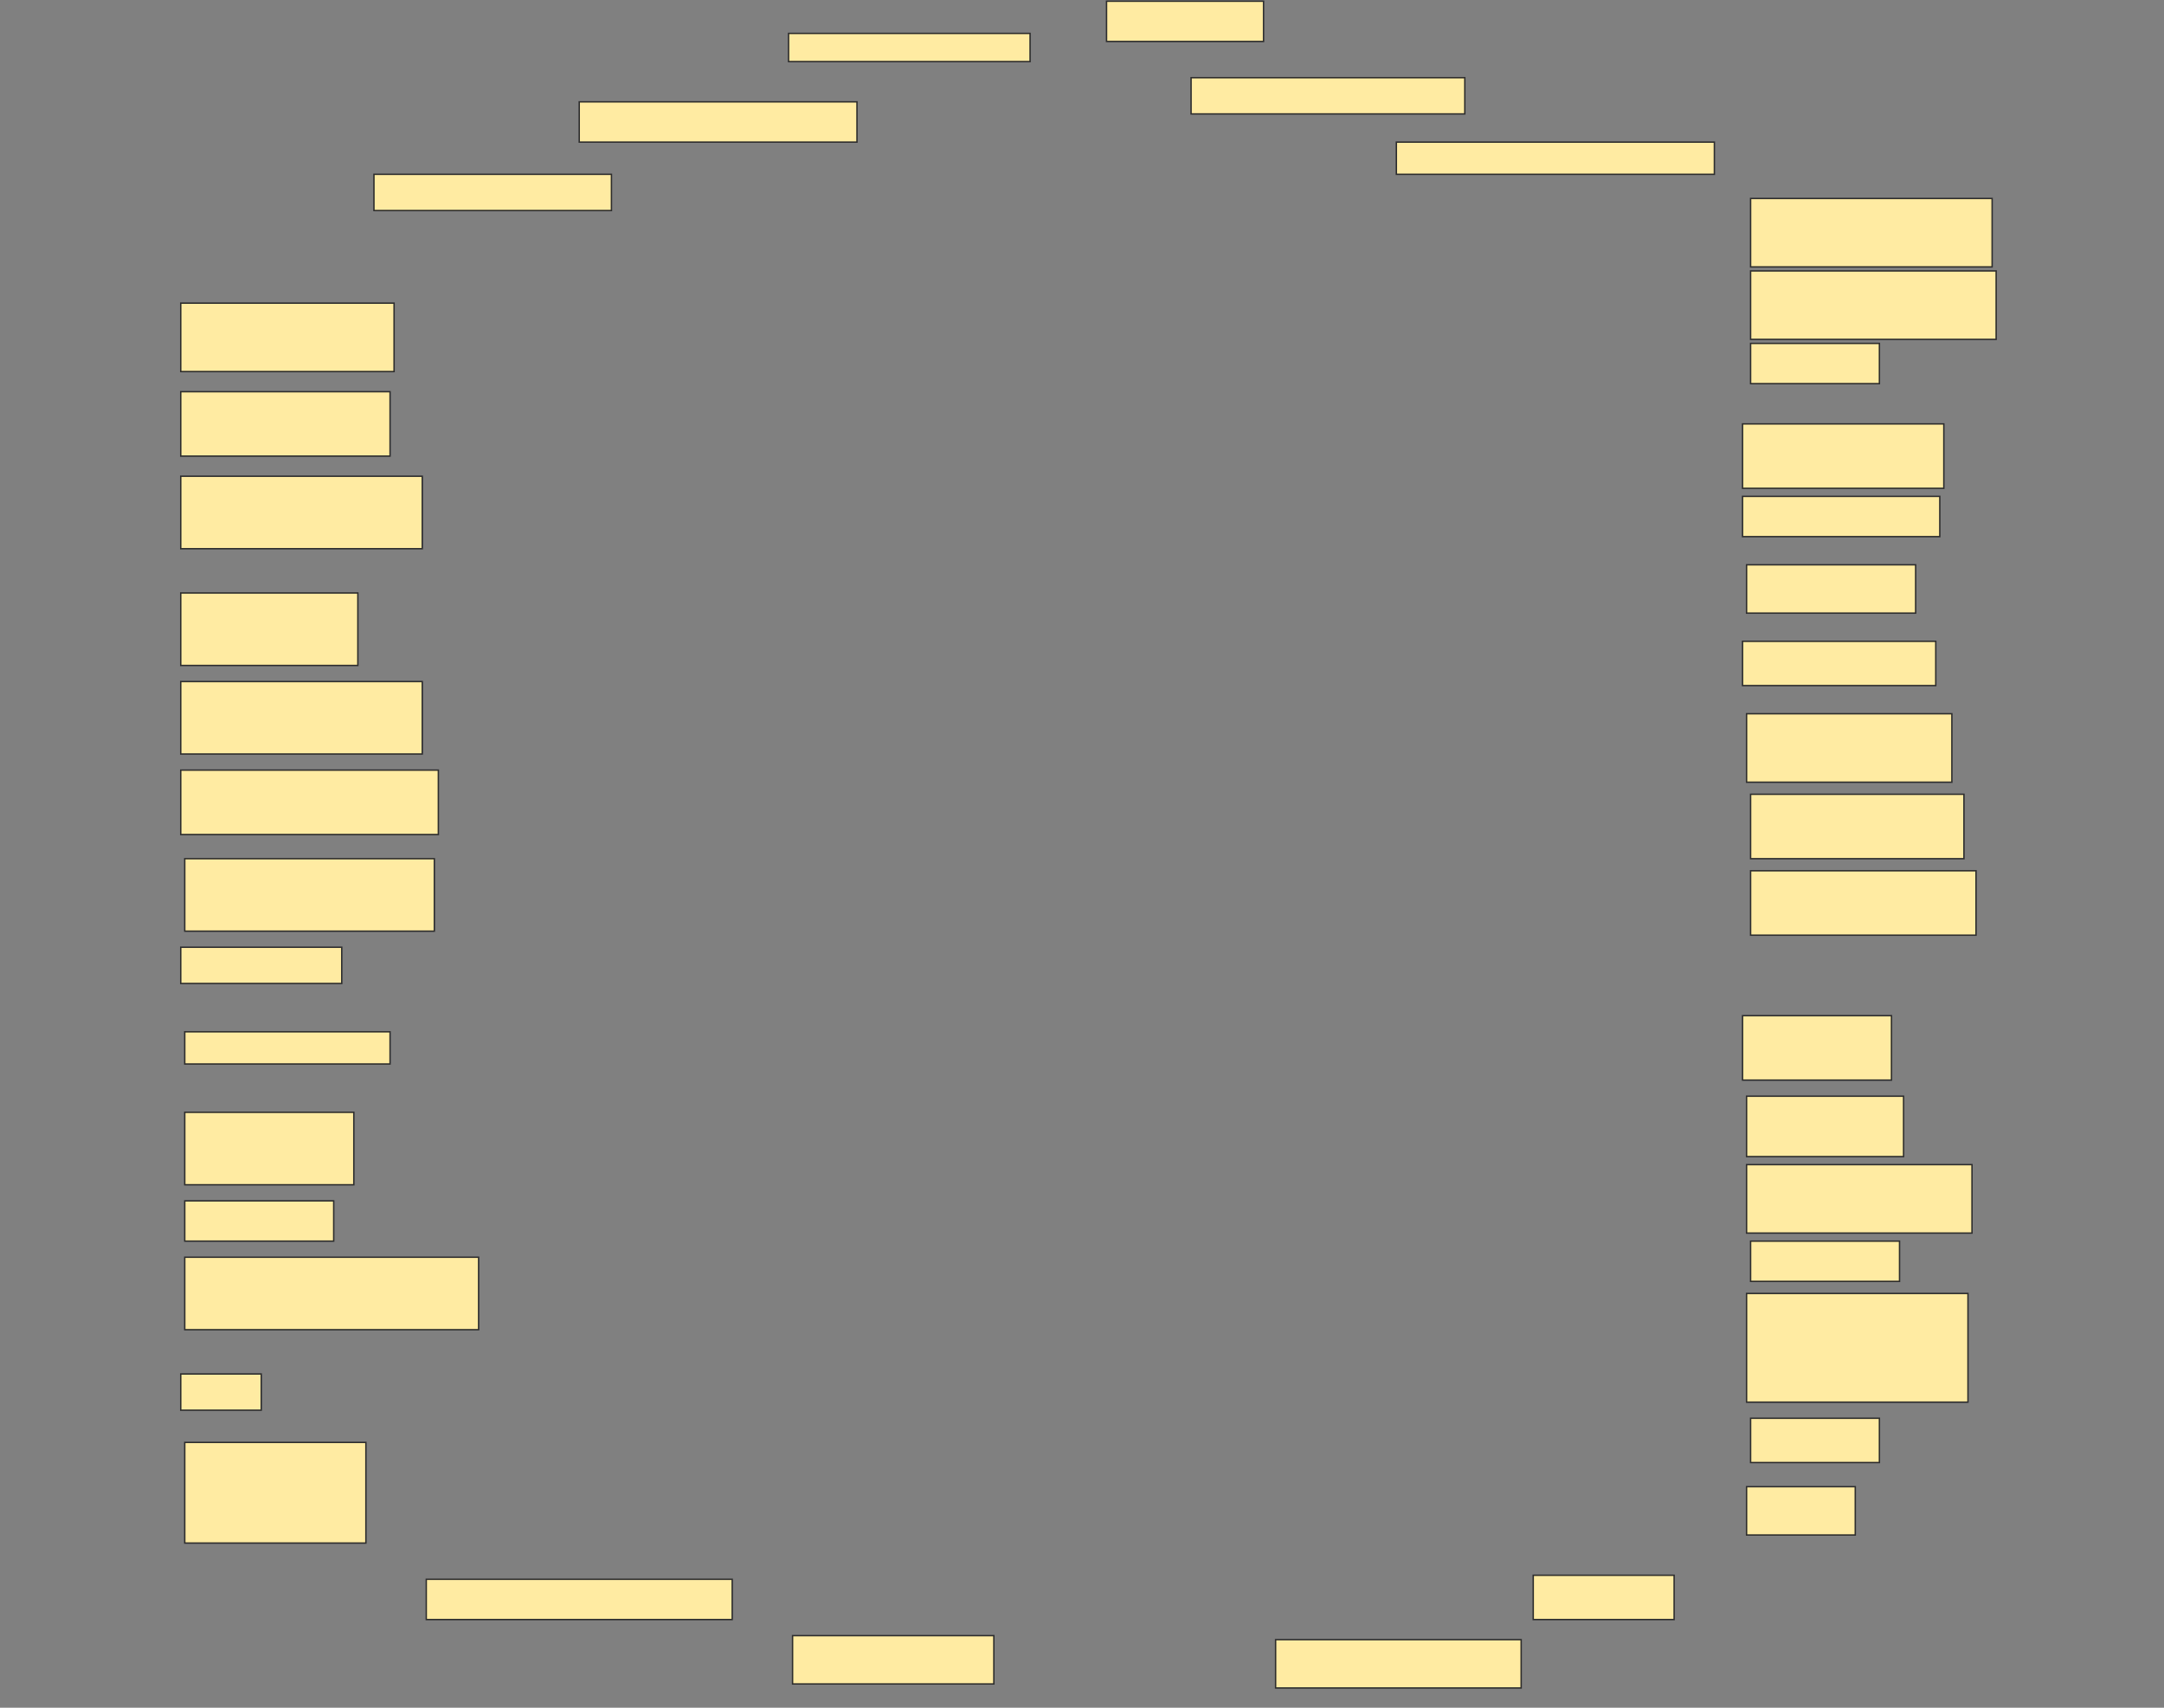 <svg height="1212" width="1536" xmlns="http://www.w3.org/2000/svg">
 <rect width="100%" height="100%" fill="#808080" stroke="none"/>
 <!-- Created with Image Occlusion Enhanced -->
 <g>
  <title>Labels</title>
 </g>
 <g>
  <title>Masks</title>
  <rect fill="#FFEBA2" height="28.571" id="c2c903525f5e441db96c0396ec4ad2fc-ao-1" stroke="#2D2D2D" width="111.429" x="785.429" y="0.857"/>
  <rect fill="#FFEBA2" height="20" id="c2c903525f5e441db96c0396ec4ad2fc-ao-2" stroke="#2D2D2D" width="171.429" x="559.714" y="23.714"/>
  <rect fill="#FFEBA2" height="25.714" id="c2c903525f5e441db96c0396ec4ad2fc-ao-3" stroke="#2D2D2D" width="194.286" x="845.429" y="55.143"/>
  <rect fill="#FFEBA2" height="28.571" id="c2c903525f5e441db96c0396ec4ad2fc-ao-4" stroke="#2D2D2D" width="197.143" x="411.143" y="72.286"/>
  <rect fill="#FFEBA2" height="22.857" id="c2c903525f5e441db96c0396ec4ad2fc-ao-5" stroke="#2D2D2D" stroke-dasharray="null" stroke-linecap="null" stroke-linejoin="null" width="225.714" x="991.143" y="100.857"/>
  <rect fill="#FFEBA2" height="48.571" id="c2c903525f5e441db96c0396ec4ad2fc-ao-6" stroke="#2D2D2D" stroke-dasharray="null" stroke-linecap="null" stroke-linejoin="null" width="171.429" x="1242.572" y="140.857"/>
  <rect fill="#FFEBA2" height="25.714" id="c2c903525f5e441db96c0396ec4ad2fc-ao-7" stroke="#2D2D2D" stroke-dasharray="null" stroke-linecap="null" stroke-linejoin="null" width="168.571" x="265.429" y="123.714"/>
  <rect fill="#FFEBA2" height="48.571" id="c2c903525f5e441db96c0396ec4ad2fc-ao-8" stroke="#2D2D2D" stroke-dasharray="null" stroke-linecap="null" stroke-linejoin="null" width="174.286" x="1242.572" y="192.286"/>
  <rect fill="#FFEBA2" height="48.571" id="c2c903525f5e441db96c0396ec4ad2fc-ao-9" stroke="#2D2D2D" stroke-dasharray="null" stroke-linecap="null" stroke-linejoin="null" width="151.429" x="128.286" y="215.143"/>
  <rect fill="#FFEBA2" height="28.571" id="c2c903525f5e441db96c0396ec4ad2fc-ao-10" stroke="#2D2D2D" stroke-dasharray="null" stroke-linecap="null" stroke-linejoin="null" width="91.429" x="1242.572" y="243.714"/>
  <rect fill="#FFEBA2" height="45.714" id="c2c903525f5e441db96c0396ec4ad2fc-ao-11" stroke="#2D2D2D" stroke-dasharray="null" stroke-linecap="null" stroke-linejoin="null" width="148.571" x="128.286" y="278"/>
  <rect fill="#FFEBA2" height="45.714" id="c2c903525f5e441db96c0396ec4ad2fc-ao-12" stroke="#2D2D2D" stroke-dasharray="null" stroke-linecap="null" stroke-linejoin="null" width="142.857" x="1236.857" y="300.857"/>
  <rect fill="#FFEBA2" height="51.429" id="c2c903525f5e441db96c0396ec4ad2fc-ao-13" stroke="#2D2D2D" stroke-dasharray="null" stroke-linecap="null" stroke-linejoin="null" width="171.429" x="128.286" y="338"/>
  <rect fill="#FFEBA2" height="28.571" id="c2c903525f5e441db96c0396ec4ad2fc-ao-14" stroke="#2D2D2D" stroke-dasharray="null" stroke-linecap="null" stroke-linejoin="null" width="140" x="1236.857" y="352.286"/>
  <rect fill="#FFEBA2" height="34.286" id="c2c903525f5e441db96c0396ec4ad2fc-ao-15" stroke="#2D2D2D" stroke-dasharray="null" stroke-linecap="null" stroke-linejoin="null" width="120" x="1239.714" y="400.857"/>
  <rect fill="#FFEBA2" height="51.429" id="c2c903525f5e441db96c0396ec4ad2fc-ao-16" stroke="#2D2D2D" stroke-dasharray="null" stroke-linecap="null" stroke-linejoin="null" width="125.714" x="128.286" y="420.857"/>
  <rect fill="#FFEBA2" height="31.429" id="c2c903525f5e441db96c0396ec4ad2fc-ao-17" stroke="#2D2D2D" stroke-dasharray="null" stroke-linecap="null" stroke-linejoin="null" width="137.143" x="1236.857" y="455.143"/>
  <rect fill="#FFEBA2" height="51.429" id="c2c903525f5e441db96c0396ec4ad2fc-ao-18" stroke="#2D2D2D" stroke-dasharray="null" stroke-linecap="null" stroke-linejoin="null" width="171.429" x="128.286" y="483.714"/>
  <rect fill="#FFEBA2" height="48.571" id="c2c903525f5e441db96c0396ec4ad2fc-ao-19" stroke="#2D2D2D" stroke-dasharray="null" stroke-linecap="null" stroke-linejoin="null" width="145.714" x="1239.714" y="506.571"/>
  <rect fill="#FFEBA2" height="45.714" id="c2c903525f5e441db96c0396ec4ad2fc-ao-20" stroke="#2D2D2D" stroke-dasharray="null" stroke-linecap="null" stroke-linejoin="null" width="182.857" x="128.286" y="546.571"/>
  <rect fill="#FFEBA2" height="45.714" id="c2c903525f5e441db96c0396ec4ad2fc-ao-21" stroke="#2D2D2D" stroke-dasharray="null" stroke-linecap="null" stroke-linejoin="null" width="151.429" x="1242.572" y="563.714"/>
  <rect fill="#FFEBA2" height="51.429" id="c2c903525f5e441db96c0396ec4ad2fc-ao-22" stroke="#2D2D2D" stroke-dasharray="null" stroke-linecap="null" stroke-linejoin="null" width="177.143" x="131.143" y="609.429"/>
  <rect fill="#FFEBA2" height="45.714" id="c2c903525f5e441db96c0396ec4ad2fc-ao-23" stroke="#2D2D2D" stroke-dasharray="null" stroke-linecap="null" stroke-linejoin="null" width="160" x="1242.572" y="618"/>
  <rect fill="#FFEBA2" height="25.714" id="c2c903525f5e441db96c0396ec4ad2fc-ao-24" stroke="#2D2D2D" stroke-dasharray="null" stroke-linecap="null" stroke-linejoin="null" width="114.286" x="128.286" y="672.286"/>
  
  <rect fill="#FFEBA2" height="22.857" id="c2c903525f5e441db96c0396ec4ad2fc-ao-26" stroke="#2D2D2D" stroke-dasharray="null" stroke-linecap="null" stroke-linejoin="null" width="145.714" x="131.143" y="732.286"/>
  <rect fill="#FFEBA2" height="45.714" id="c2c903525f5e441db96c0396ec4ad2fc-ao-27" stroke="#2D2D2D" stroke-dasharray="null" stroke-linecap="null" stroke-linejoin="null" width="105.714" x="1236.857" y="720.857"/>
  <rect fill="#FFEBA2" height="42.857" id="c2c903525f5e441db96c0396ec4ad2fc-ao-28" stroke="#2D2D2D" stroke-dasharray="null" stroke-linecap="null" stroke-linejoin="null" width="111.429" x="1239.714" y="778"/>
  <rect fill="#FFEBA2" height="51.429" id="c2c903525f5e441db96c0396ec4ad2fc-ao-29" stroke="#2D2D2D" stroke-dasharray="null" stroke-linecap="null" stroke-linejoin="null" width="120" x="131.143" y="789.429"/>
  <rect fill="#FFEBA2" height="48.571" id="c2c903525f5e441db96c0396ec4ad2fc-ao-30" stroke="#2D2D2D" stroke-dasharray="null" stroke-linecap="null" stroke-linejoin="null" width="160" x="1239.714" y="826.571"/>
  <rect fill="#FFEBA2" height="28.571" id="c2c903525f5e441db96c0396ec4ad2fc-ao-31" stroke="#2D2D2D" stroke-dasharray="null" stroke-linecap="null" stroke-linejoin="null" width="105.714" x="131.143" y="852.286"/>
  <rect fill="#FFEBA2" height="28.571" id="c2c903525f5e441db96c0396ec4ad2fc-ao-32" stroke="#2D2D2D" stroke-dasharray="null" stroke-linecap="null" stroke-linejoin="null" width="105.714" x="1242.572" y="880.857"/>
  <rect fill="#FFEBA2" height="51.429" id="c2c903525f5e441db96c0396ec4ad2fc-ao-33" stroke="#2D2D2D" stroke-dasharray="null" stroke-linecap="null" stroke-linejoin="null" width="208.571" x="131.143" y="892.286"/>
  <rect fill="#FFEBA2" height="77.143" id="c2c903525f5e441db96c0396ec4ad2fc-ao-34" stroke="#2D2D2D" stroke-dasharray="null" stroke-linecap="null" stroke-linejoin="null" width="157.143" x="1239.714" y="918"/>
  <rect fill="#FFEBA2" height="25.714" id="c2c903525f5e441db96c0396ec4ad2fc-ao-35" stroke="#2D2D2D" stroke-dasharray="null" stroke-linecap="null" stroke-linejoin="null" width="57.143" x="128.286" y="975.143"/>
  <rect fill="#FFEBA2" height="31.429" id="c2c903525f5e441db96c0396ec4ad2fc-ao-36" stroke="#2D2D2D" stroke-dasharray="null" stroke-linecap="null" stroke-linejoin="null" width="91.429" x="1242.572" y="1006.571"/>
  <rect fill="#FFEBA2" height="71.429" id="c2c903525f5e441db96c0396ec4ad2fc-ao-37" stroke="#2D2D2D" stroke-dasharray="null" stroke-linecap="null" stroke-linejoin="null" width="128.571" x="131.143" y="1023.714"/>
  <rect fill="#FFEBA2" height="34.286" id="c2c903525f5e441db96c0396ec4ad2fc-ao-38" stroke="#2D2D2D" stroke-dasharray="null" stroke-linecap="null" stroke-linejoin="null" width="77.143" x="1239.714" y="1055.143"/>
  <rect fill="#FFEBA2" height="28.571" id="c2c903525f5e441db96c0396ec4ad2fc-ao-39" stroke="#2D2D2D" stroke-dasharray="null" stroke-linecap="null" stroke-linejoin="null" width="217.143" x="302.572" y="1120.857"/>
  <rect fill="#FFEBA2" height="31.429" id="c2c903525f5e441db96c0396ec4ad2fc-ao-40" stroke="#2D2D2D" stroke-dasharray="null" stroke-linecap="null" stroke-linejoin="null" width="100" x="1088.286" y="1118"/>
  <rect fill="#FFEBA2" height="34.286" id="c2c903525f5e441db96c0396ec4ad2fc-ao-41" stroke="#2D2D2D" stroke-dasharray="null" stroke-linecap="null" stroke-linejoin="null" width="142.857" x="562.572" y="1160.857"/>
  <rect fill="#FFEBA2" height="34.286" id="c2c903525f5e441db96c0396ec4ad2fc-ao-42" stroke="#2D2D2D" stroke-dasharray="null" stroke-linecap="null" stroke-linejoin="null" width="174.286" x="905.429" y="1163.714"/>
 </g>
</svg>